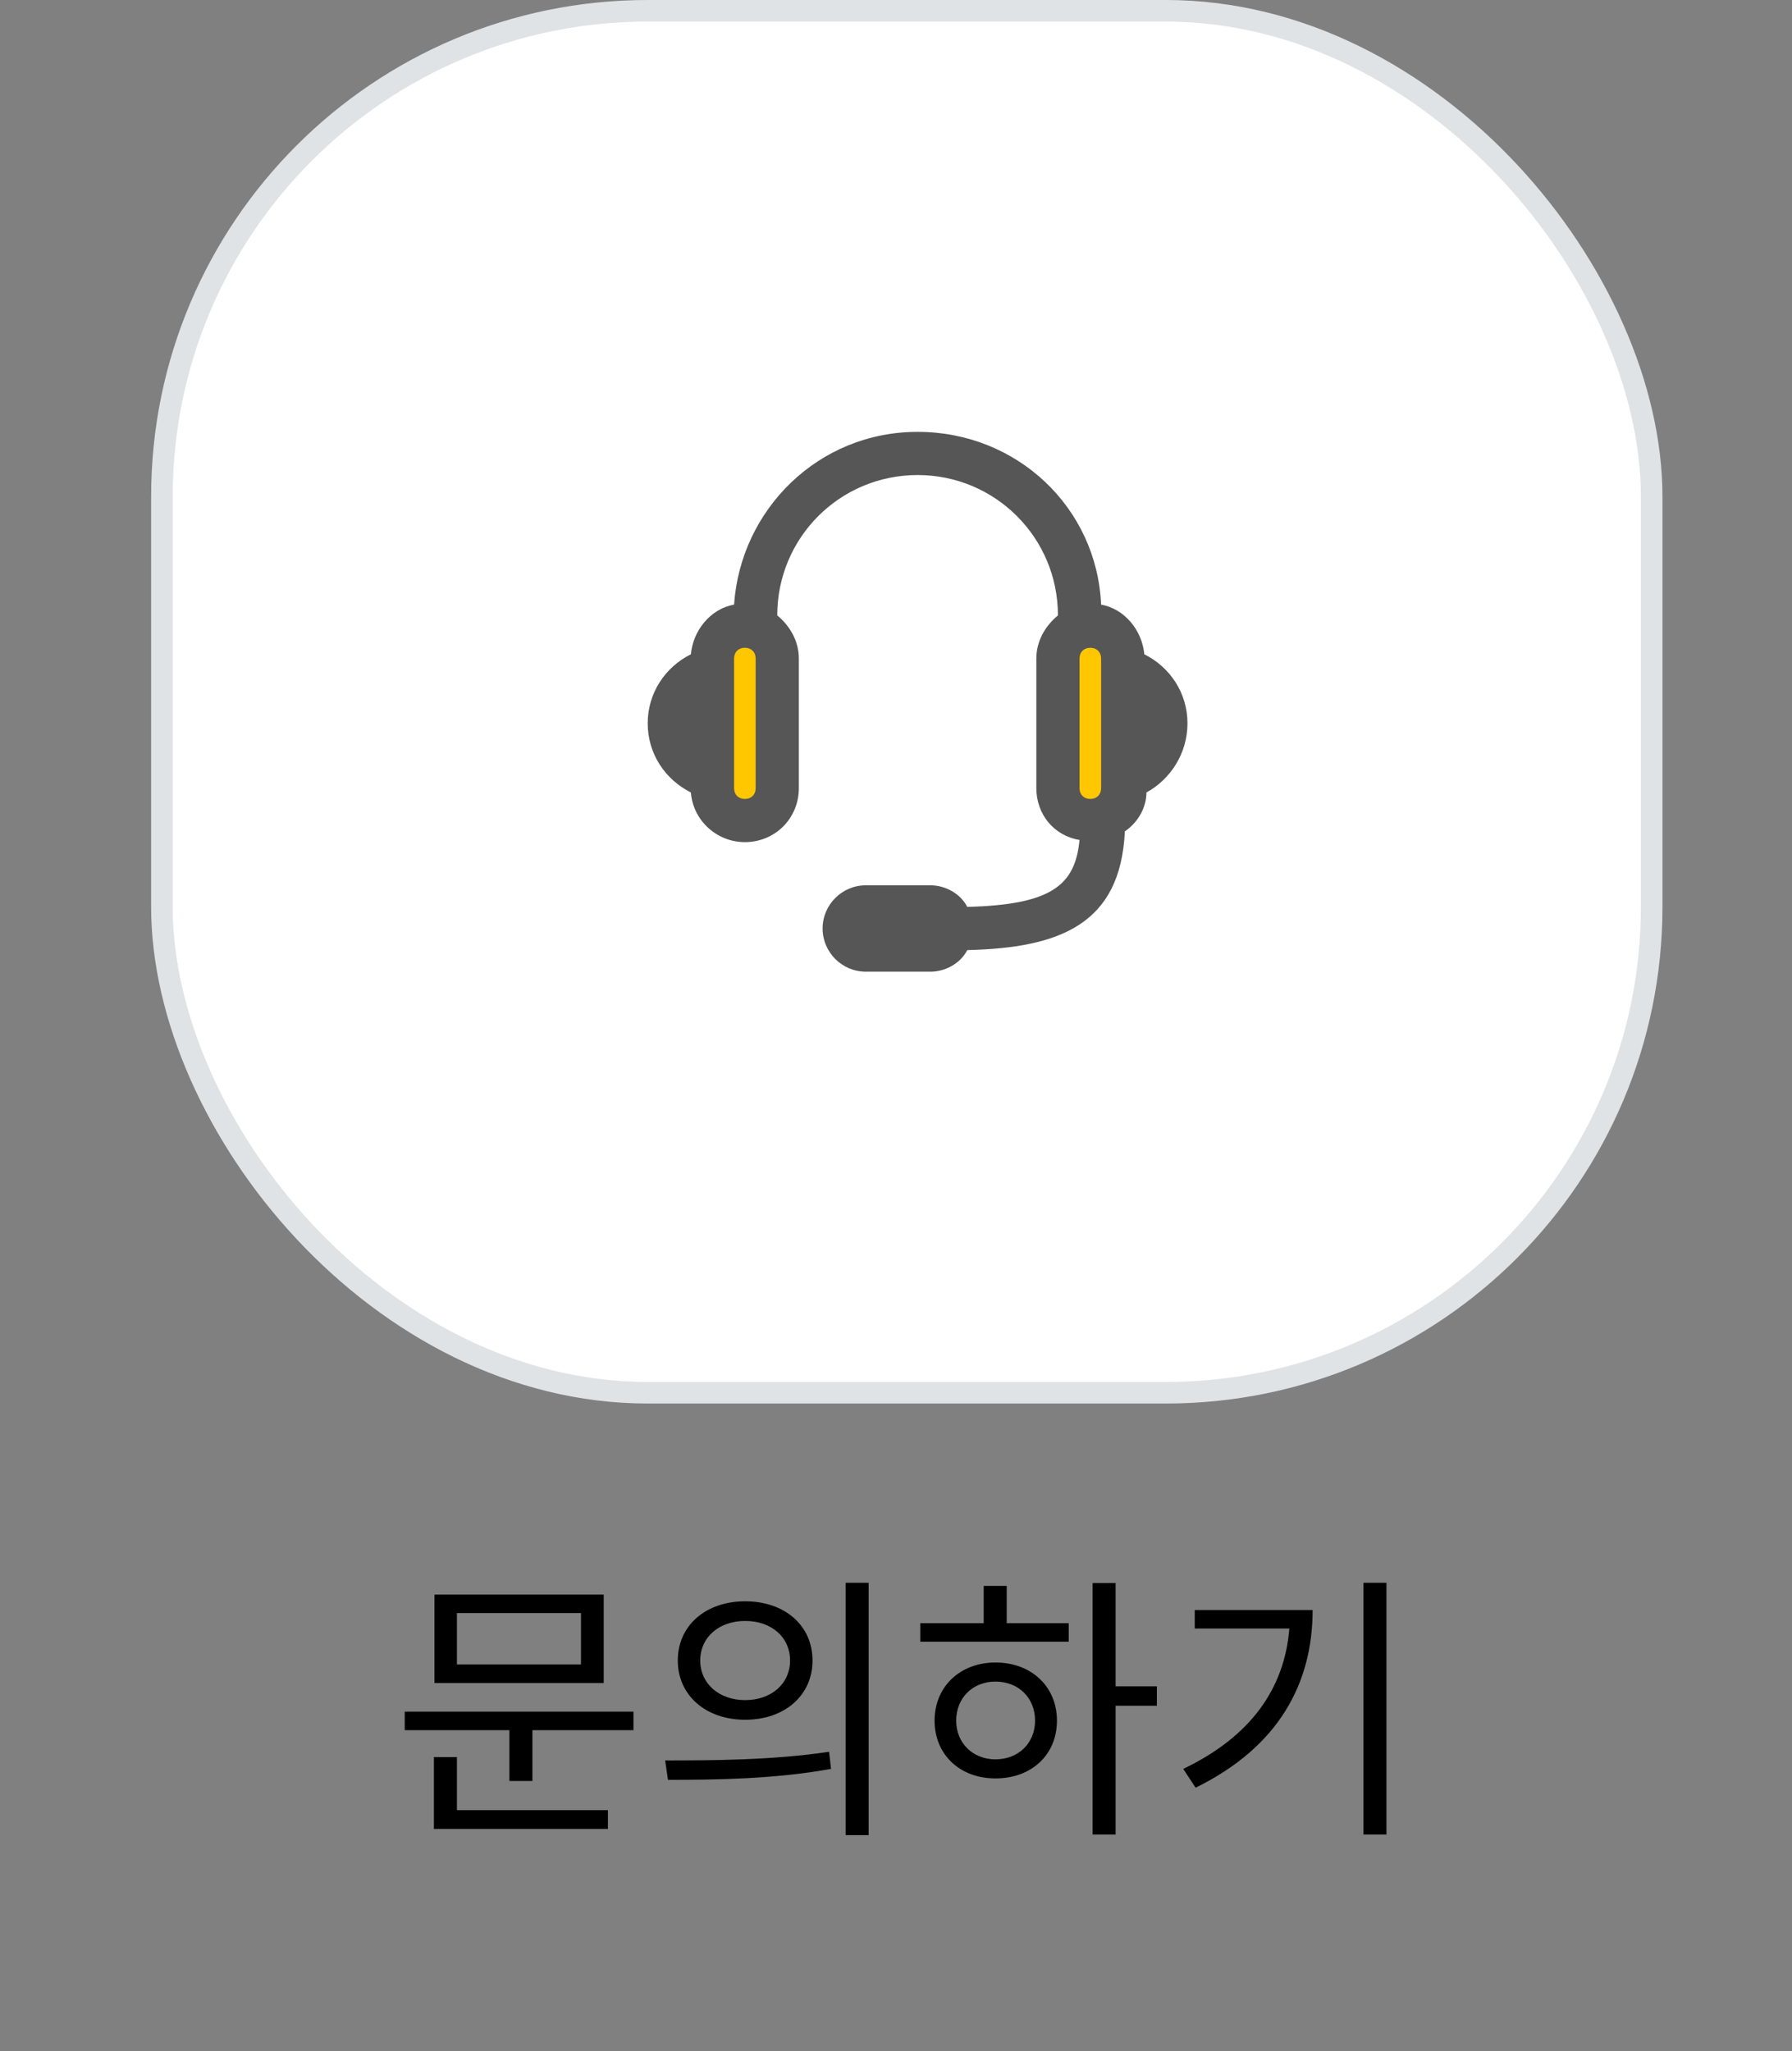 <svg width="83" height="95" viewBox="0 0 83 95" fill="none" xmlns="http://www.w3.org/2000/svg">
<rect x="0" y="0" width="83" height="95" fill="#808080" stroke="none"/>
<g clip-path="url(#clip0)">
<rect x="7.5" y="0.5" width="69" height="64" rx="22.5" fill="white"/>
<rect x="33.75" y="29" width="2" height="9" fill="#FFC700"/>
<rect x="49.75" y="29" width="2" height="9" fill="#FFC700"/>
<path d="M55 33.5C55 32.1 54.2 30.9 53 30.3C52.9 29.2 52.1 28.2 51 28C50.8 23.5 47.1 20 42.5 20C37.9 20 34.3 23.6 34 28C32.9 28.2 32.1 29.2 32 30.3C30.8 30.9 30 32.1 30 33.5C30 34.9 30.8 36.1 32 36.7C32.1 38 33.2 39 34.5 39C35.9 39 37 37.9 37 36.5V30.5C37 29.7 36.6 29 36 28.5C36 24.9 38.9 22 42.5 22C46.1 22 49 24.9 49 28.5C48.4 29 48 29.7 48 30.5V36.5C48 37.7 48.8 38.7 50 38.9C49.8 41 48.7 41.9 44.8 42C44.5 41.4 43.8 41 43.1 41H40.1C39 41 38.1 41.9 38.1 43C38.1 44.1 39 45 40.1 45H43.1C43.8 45 44.5 44.6 44.8 44C49.1 43.9 51.9 42.8 52.1 38.5C52.7 38.1 53.1 37.4 53.1 36.7C54.2 36.1 55 34.9 55 33.5ZM35 36.5C35 36.8 34.8 37 34.5 37C34.2 37 34 36.8 34 36.5V30.5C34 30.2 34.2 30 34.5 30C34.8 30 35 30.2 35 30.5V36.5ZM50 30.5C50 30.2 50.2 30 50.5 30C50.8 30 51 30.2 51 30.5V36.5C51 36.8 50.8 37 50.5 37C50.2 37 50 36.8 50 36.5V30.5Z" fill="#565656"/>
<rect x="7.5" y="0.5" width="69" height="64" rx="22.5" stroke="#E0E3E5"/>
<path d="M26.909 77.084H21.163V74.705H26.909V77.084ZM27.962 73.847H20.123V77.942H27.962V73.847ZM21.163 81.374H20.097V84.702H28.157V83.831H21.163V81.374ZM18.745 79.268V80.126H23.594V82.479H24.66V80.126H29.34V79.268H18.745ZM34.513 74.159C32.706 74.159 31.393 75.264 31.393 76.902C31.393 78.527 32.706 79.645 34.513 79.645C36.333 79.645 37.633 78.527 37.633 76.902C37.633 75.264 36.333 74.159 34.513 74.159ZM34.513 75.069C35.722 75.069 36.593 75.81 36.593 76.902C36.593 77.981 35.722 78.735 34.513 78.735C33.317 78.735 32.433 77.981 32.433 76.902C32.433 75.81 33.317 75.069 34.513 75.069ZM39.167 73.301V84.988H40.233V73.301H39.167ZM30.938 82.427C33.044 82.427 35.865 82.401 38.491 81.92L38.4 81.127C35.852 81.517 32.927 81.53 30.808 81.53L30.938 82.427ZM46.108 81.478C45.055 81.478 44.288 80.724 44.288 79.684C44.288 78.631 45.055 77.877 46.108 77.877C47.174 77.877 47.941 78.631 47.941 79.684C47.941 80.724 47.174 81.478 46.108 81.478ZM46.108 76.993C44.47 76.993 43.287 78.111 43.287 79.684C43.287 81.27 44.47 82.362 46.108 82.362C47.772 82.362 48.955 81.27 48.955 79.684C48.955 78.111 47.772 76.993 46.108 76.993ZM46.628 73.444H45.562V75.173H42.624V76.031H49.501V75.173H46.628V73.444ZM53.583 78.098H51.672V73.314H50.606V84.962H51.672V78.995H53.583V78.098ZM55.337 74.562V75.42H59.718C59.497 78.189 57.937 80.425 54.804 81.92L55.376 82.791C59.25 80.893 60.797 77.929 60.797 74.562H55.337ZM63.15 73.301V84.962H64.216V73.301H63.15Z" fill="black"/>
</g>
<defs>
<clipPath id="clip0">
<rect width="83" height="95" fill="white"/>
</clipPath>
</defs>
</svg>
